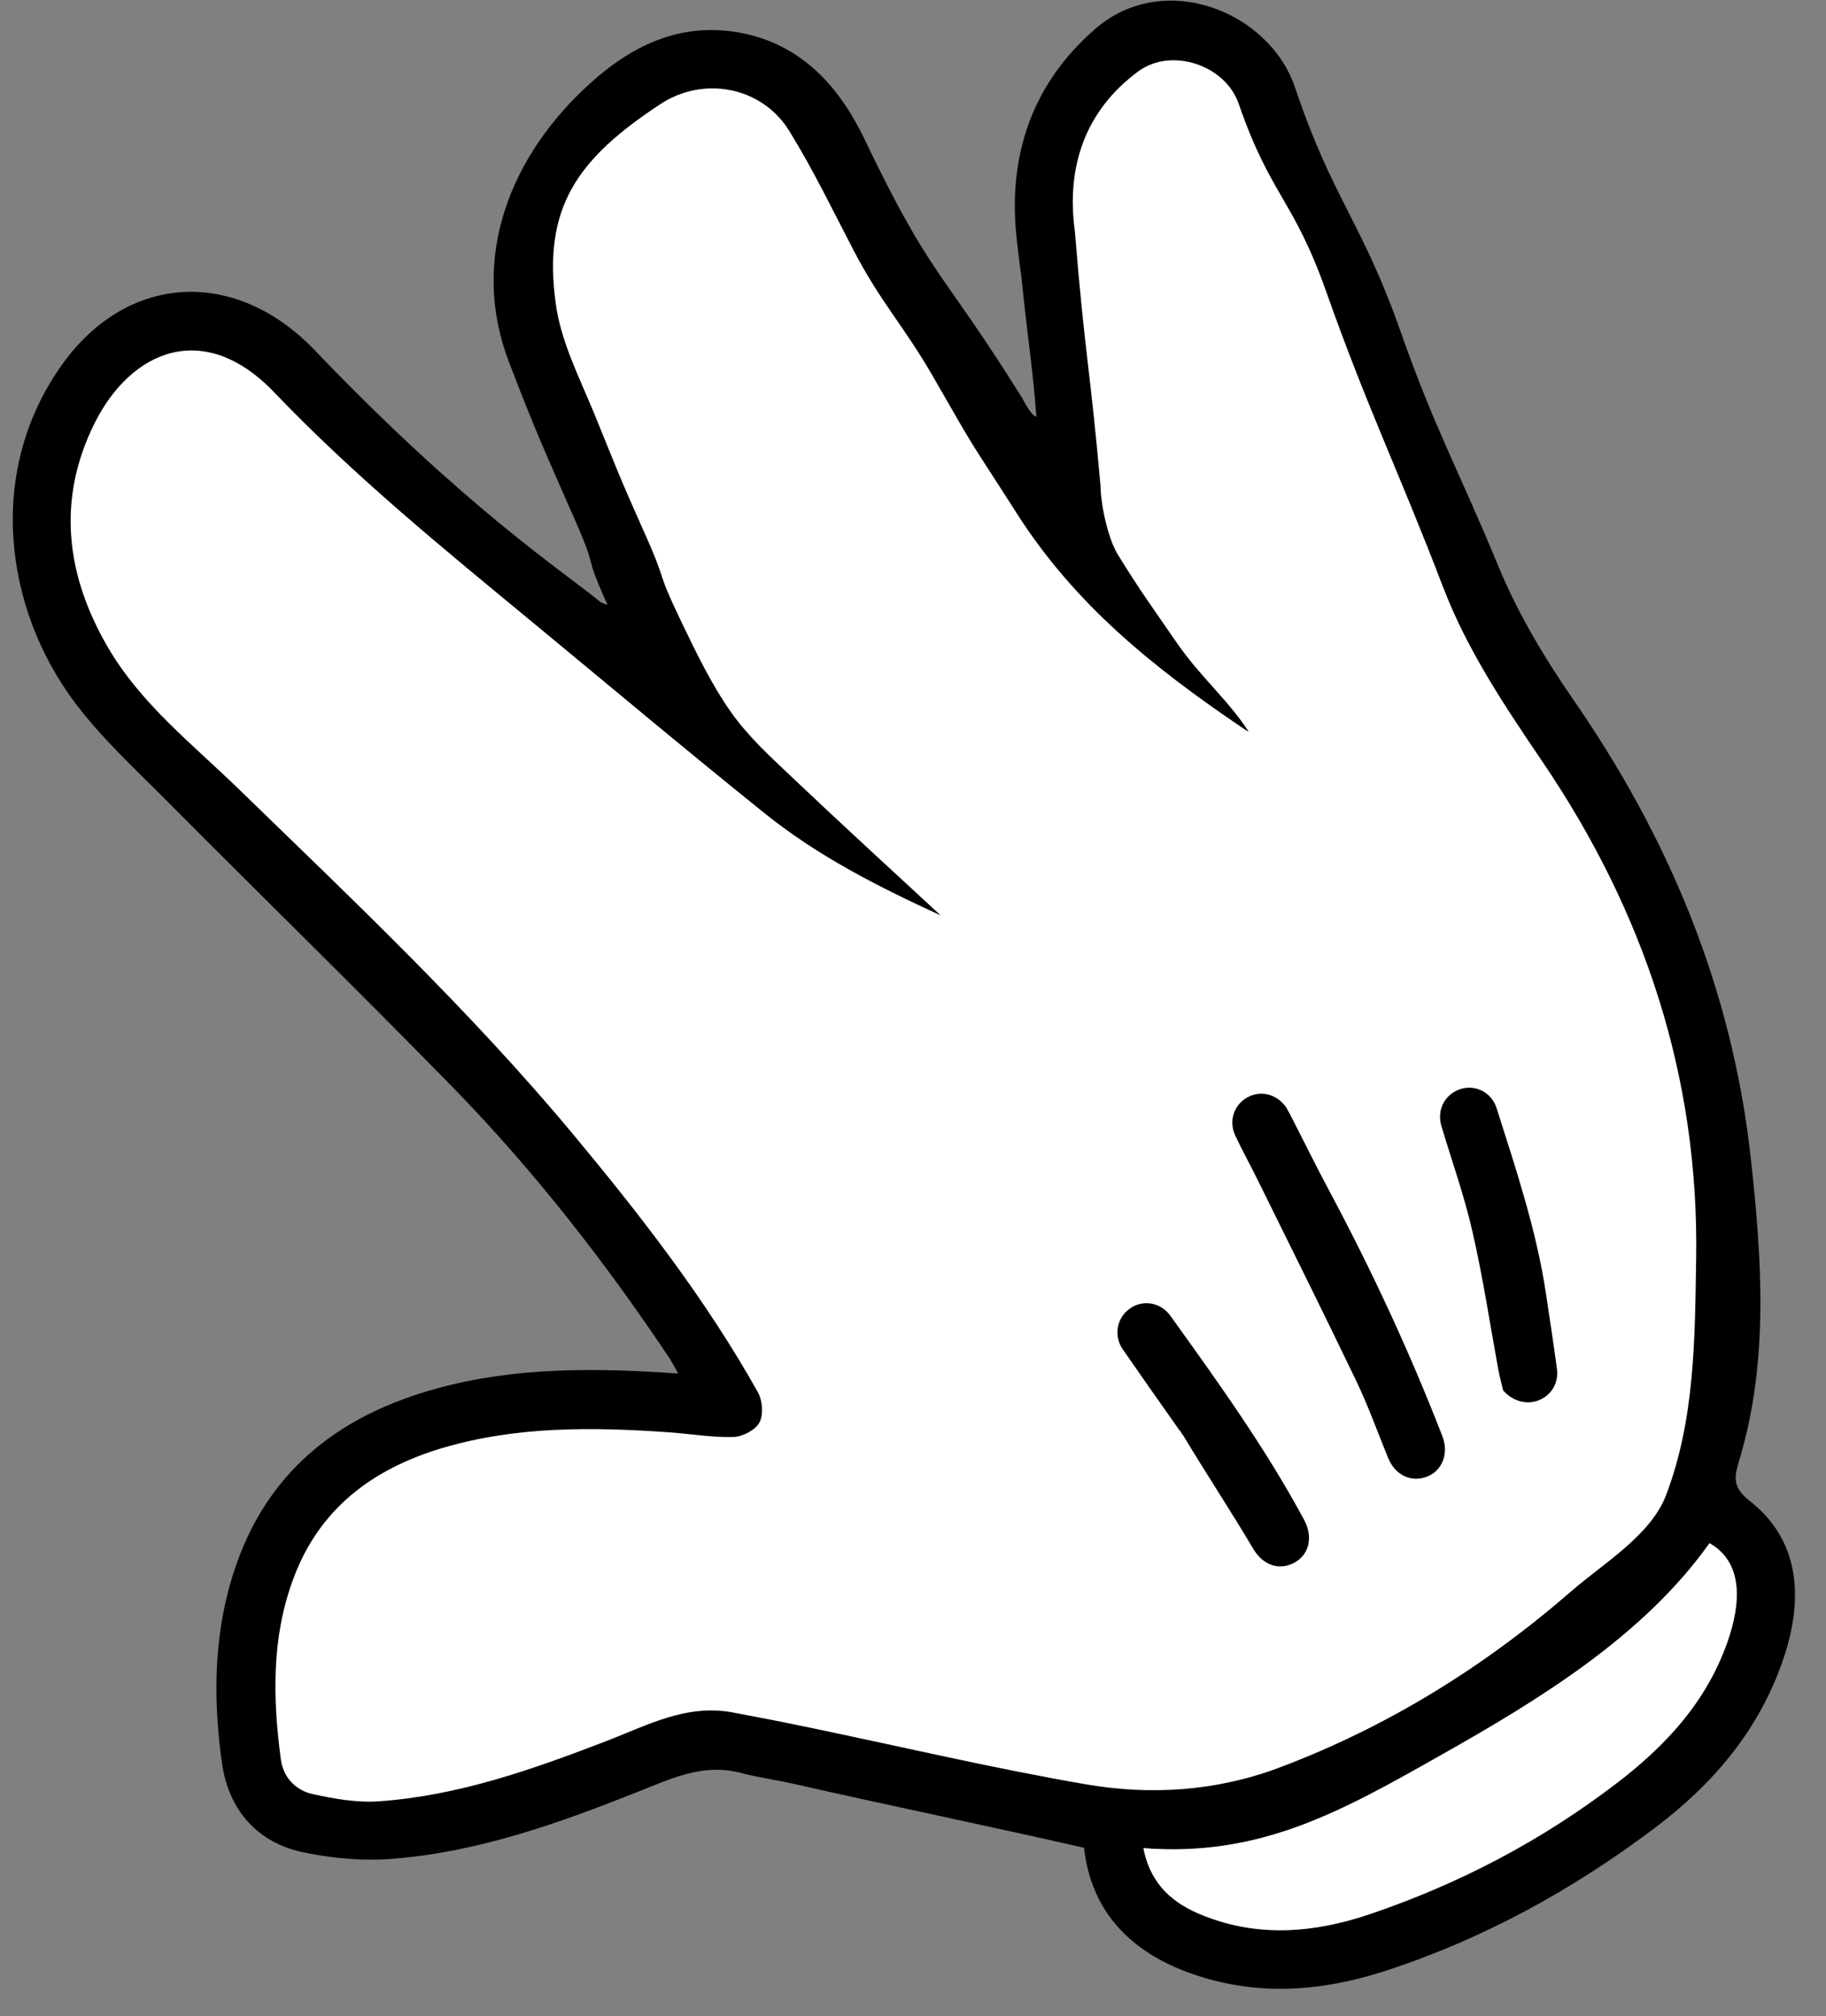 <svg width="48" height="53" viewBox="0 0 48 53" fill="none" xmlns="http://www.w3.org/2000/svg">
<rect x="0" y="0" width="48" height="53" fill="#808080" stroke="none"/>
<path d="M44.592 39.53C44.592 39.53 46.253 30.172 44.114 25.128C41.976 20.084 37.941 15.448 37.941 15.448L33.013 2.103C33.013 2.103 31.343 0.018 29.747 1.155C28.15 2.292 27.101 2.947 27.569 7.296C28.042 11.645 28.15 14.534 28.15 14.534L24.307 8.175C24.307 8.175 20.863 1.423 19.158 1.582C17.453 1.741 13.502 3.459 13.57 7.371C13.639 11.283 18.138 18.843 18.138 18.843L9.289 11.024C9.289 11.024 5.736 7.773 4.066 8.686C2.396 9.6 -0.28 13.511 1.859 16.729C3.997 19.945 17.379 32.332 19.158 36.864H12.989C12.989 36.864 6.569 37.852 6.603 44.723C6.638 51.593 17.488 45.651 17.488 45.651L25.396 47.364L30.909 48.039L37.985 44.941L44.04 40.562L44.592 39.53Z" fill="white"/>
<path d="M28.495 48.57C26.066 48.014 23.247 47.433 20.897 46.897C20.419 46.788 19.931 46.723 19.459 46.599C18.488 46.346 17.65 46.748 16.788 47.091C14.704 47.92 12.59 48.679 10.338 48.858C9.574 48.923 8.776 48.853 8.017 48.699C6.766 48.451 6.012 47.582 5.835 46.346C5.583 44.564 5.618 42.772 6.239 41.049C7.14 38.552 9.023 37.172 11.481 36.497C13.546 35.931 15.655 35.951 17.828 36.105C17.739 35.951 17.68 35.827 17.606 35.712C15.911 33.175 14.043 30.778 11.92 28.598C9.427 26.047 6.874 23.555 4.362 21.028C3.539 20.199 2.662 19.394 1.967 18.466C0.119 16.004 -0.383 12.39 1.642 9.57C3.366 7.172 6.199 7.038 8.274 9.207C12.255 13.367 14.827 15.036 15.773 15.815C15.817 15.85 15.881 15.865 15.97 15.904C15.295 14.395 15.763 15.15 15.118 13.675C14.349 11.928 14.053 11.283 13.373 9.5C12.344 6.795 13.393 4.079 15.561 2.148C16.699 1.135 17.971 0.574 19.488 0.867C21.055 1.17 22.05 2.257 22.715 3.637C24.509 7.376 24.666 6.939 26.864 10.453C26.904 10.518 27.096 10.92 27.244 10.955C27.15 9.729 27.051 9.153 26.918 7.927C26.765 6.462 26.899 7.793 26.731 6.328C26.475 4.124 27.115 2.218 28.786 0.763C30.594 -0.811 33.368 0.296 34.043 2.302C35.038 5.256 35.802 5.817 36.832 8.756C37.719 11.277 38.369 12.414 39.389 14.887C39.897 16.118 40.596 17.289 41.355 18.387C43.878 22.03 45.528 25.992 46.021 30.425C46.317 33.106 46.499 35.772 45.73 38.348C45.607 38.765 45.499 39.068 45.992 39.45C47.248 40.433 47.465 41.908 46.864 43.65C46.223 45.507 45.011 46.912 43.493 48.054C41.345 49.672 39.01 50.958 36.447 51.797C34.748 52.353 33.043 52.482 31.328 51.881C29.732 51.32 28.687 50.263 28.495 48.57ZM32.826 19.235C32.816 19.23 32.732 19.181 32.658 19.131C30.313 17.543 28.263 15.894 26.736 13.507C25.361 11.352 25.8 12.117 24.529 9.902C23.755 8.557 23.164 7.971 22.444 6.591C21.892 5.534 21.375 4.456 20.749 3.444C20.03 2.277 18.498 1.989 17.364 2.734C15.177 4.173 14.26 5.449 14.61 7.986C14.743 8.974 15.231 9.927 15.62 10.87C16.187 12.261 16.285 12.539 16.896 13.904C17.601 15.467 17.177 14.812 17.916 16.356C18.305 17.165 18.7 17.984 19.212 18.714C19.665 19.36 20.267 19.906 20.843 20.452C22.109 21.653 23.395 22.83 24.726 24.061C23.055 23.296 21.474 22.487 20.084 21.365C18.039 19.722 16.029 18.034 14.004 16.361C11.664 14.43 9.313 12.514 7.209 10.314C5.357 8.378 3.44 9.212 2.484 11.129C1.484 13.139 1.735 15.14 2.849 17.036C3.711 18.506 5.051 19.553 6.254 20.72C9.284 23.664 12.358 26.563 15.073 29.825C16.852 31.964 18.557 34.158 19.922 36.596C20.045 36.814 20.074 37.192 19.961 37.395C19.853 37.594 19.513 37.768 19.271 37.773C18.705 37.787 18.138 37.688 17.571 37.648C15.576 37.509 13.585 37.485 11.634 38.06C9.786 38.611 8.377 39.664 7.697 41.535C7.136 43.069 7.17 44.653 7.382 46.242C7.446 46.728 7.776 47.061 8.224 47.16C8.791 47.284 9.382 47.389 9.954 47.349C12.043 47.205 14.004 46.51 15.941 45.765C17.01 45.353 18.039 44.787 19.252 45.011C19.941 45.14 20.631 45.274 21.316 45.418C23.725 45.919 26.125 46.485 28.544 46.902C30.249 47.195 31.969 47.086 33.624 46.465C36.477 45.393 39.024 43.809 41.321 41.813C42.143 41.099 43.395 40.354 43.794 39.306C44.553 37.316 44.553 35.211 44.587 33.071C44.661 28.291 43.218 23.966 40.562 20.045C39.566 18.575 38.576 17.106 37.941 15.448C36.778 12.409 35.945 10.732 34.861 7.663C33.999 5.226 33.407 5.166 32.56 2.724C32.205 1.701 30.786 1.24 29.924 1.875C28.515 2.913 28.027 4.397 28.254 6.07C28.524 9.391 28.643 9.565 28.929 12.762C28.933 13.263 29.126 14.157 29.382 14.574C30.027 15.616 30.264 15.919 30.959 16.932C31.565 17.801 32.289 18.406 32.826 19.235ZM30.057 48.58C30.254 49.558 30.86 50.044 31.624 50.352C33.082 50.938 34.55 50.809 36.009 50.318C38.369 49.518 40.542 48.377 42.528 46.852C43.809 45.87 44.848 44.733 45.4 43.189C45.789 42.096 45.804 41.059 44.937 40.568C43.213 43.01 40.434 44.698 37.871 46.142C35.309 47.582 33.151 48.823 30.057 48.58Z" fill="black"/>
<path d="M30.057 48.58C33.156 48.823 35.309 47.587 37.871 46.138C40.434 44.693 43.208 43.005 44.937 40.563C45.804 41.054 45.789 42.087 45.4 43.184C44.848 44.733 43.804 45.865 42.528 46.847C40.542 48.372 38.369 49.513 36.009 50.313C34.555 50.804 33.087 50.933 31.624 50.347C30.855 50.045 30.249 49.558 30.057 48.58Z" fill="white"/>
<path d="M34.925 31.269C34.58 30.624 34.26 29.968 33.925 29.318C33.88 29.234 33.836 29.154 33.812 29.11C33.55 28.742 33.122 28.653 32.777 28.852C32.427 29.055 32.294 29.477 32.476 29.859C32.658 30.247 32.865 30.619 33.053 31.001C33.92 32.758 34.797 34.516 35.644 36.283C35.965 36.949 36.211 37.644 36.492 38.329C36.679 38.78 37.103 38.979 37.522 38.81C37.921 38.651 38.088 38.194 37.916 37.753C37.054 35.529 36.048 33.369 34.925 31.269Z" fill="black"/>
<path d="M39.34 29.125C39.207 28.713 38.783 28.499 38.389 28.628C37.98 28.762 37.763 29.174 37.891 29.601C38.167 30.53 38.497 31.443 38.709 32.386C38.985 33.588 39.167 34.809 39.389 36.02C39.424 36.199 39.473 36.373 39.512 36.546C39.749 36.819 40.108 36.934 40.429 36.815C40.769 36.69 40.981 36.363 40.926 35.975C40.838 35.31 40.734 34.65 40.636 33.985C40.384 32.322 39.847 30.723 39.34 29.125Z" fill="black"/>
<path d="M30.762 34.581C30.51 34.233 30.047 34.154 29.707 34.392C29.357 34.635 29.264 35.107 29.515 35.469C30.008 36.184 30.505 36.889 31.003 37.594C31.018 37.584 31.077 37.723 31.092 37.713C31.722 38.761 32.319 39.659 32.944 40.712C33.201 41.144 33.629 41.297 34.038 41.069C34.422 40.855 34.516 40.389 34.285 39.957C33.265 38.061 32.013 36.323 30.762 34.581Z" fill="black"/>
</svg>
